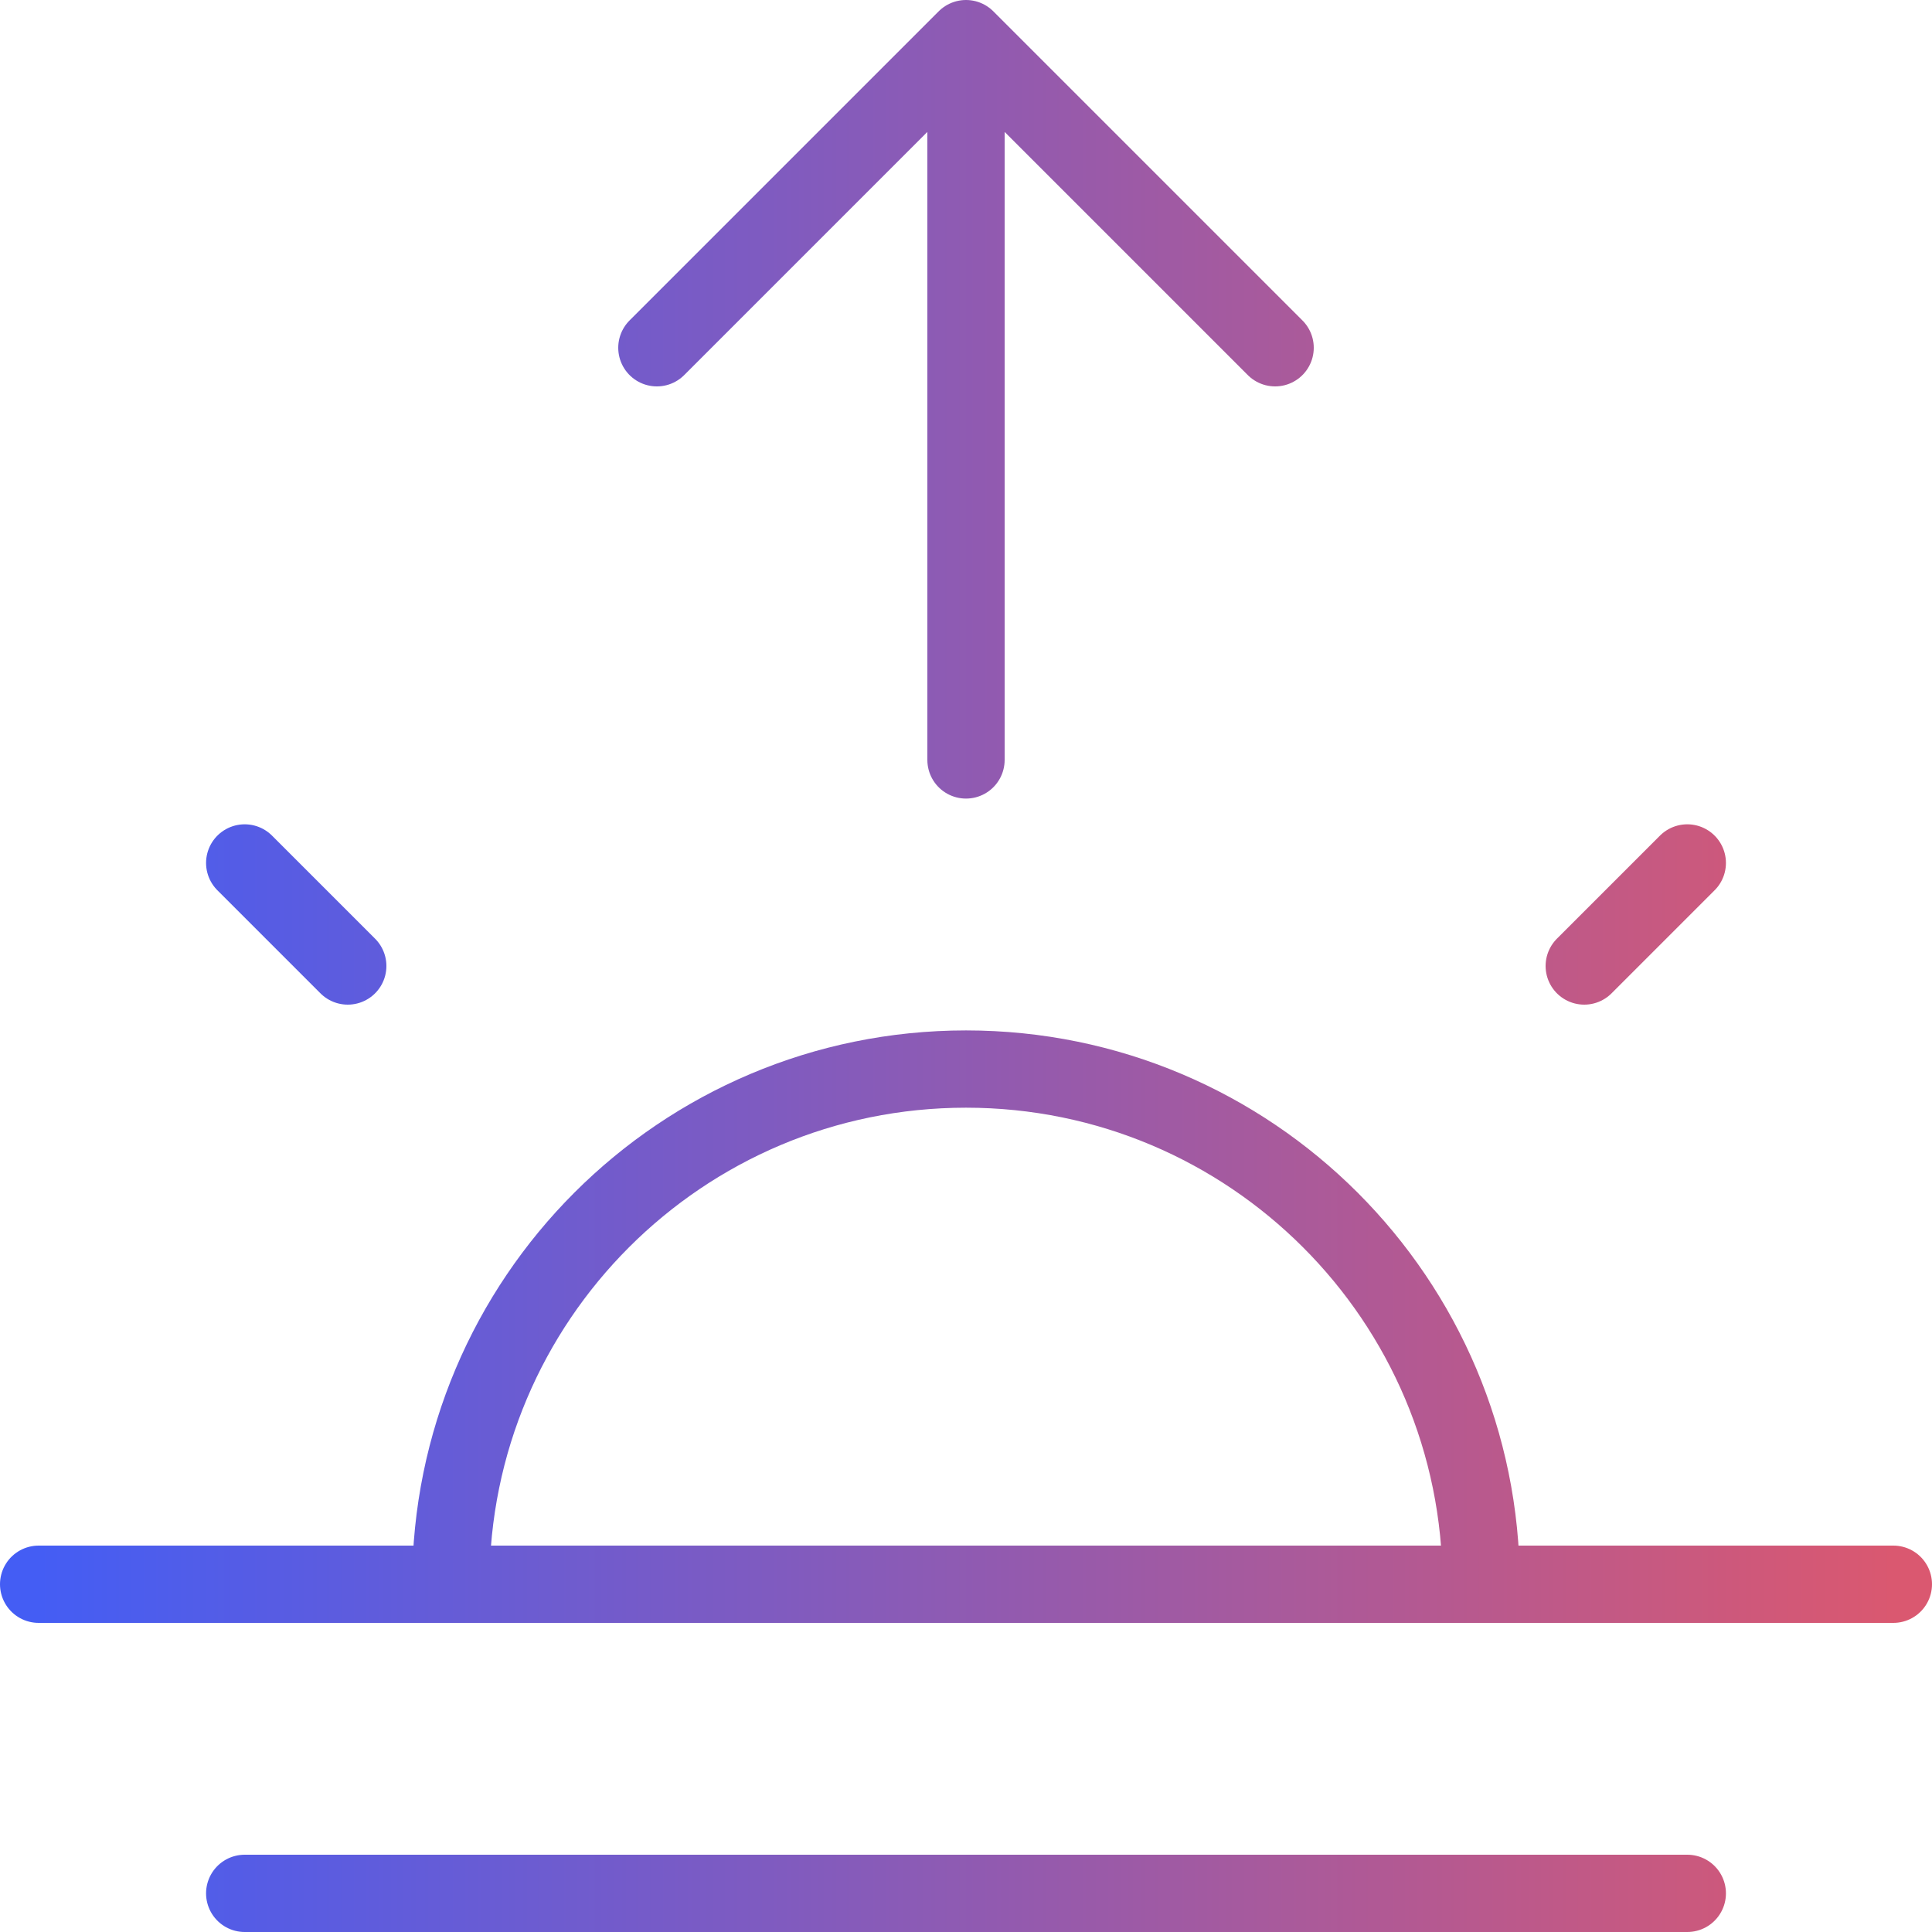 <svg width="50" height="50" viewBox="0 0 50 50" fill="none" xmlns="http://www.w3.org/2000/svg">
<path d="M25 19.667V1M25 1L17 9M25 1L33 9M9 25L6.333 22.333M41 25L43.667 22.333M1 41H49M6.333 49H43.667M11.667 41C11.667 33.636 17.636 27.667 25 27.667C32.364 27.667 38.333 33.636 38.333 41" stroke="url(#paint0_linear_166_17033)" stroke-width="2" stroke-linecap="round" stroke-linejoin="round"/>
<defs>
<linearGradient id="paint0_linear_166_17033" x1="1" y1="25" x2="49" y2="25" gradientUnits="userSpaceOnUse">
<stop stop-color="#445DF4"/>
<stop offset="1" stop-color="#DA5870"/>
</linearGradient>
</defs>
</svg>
